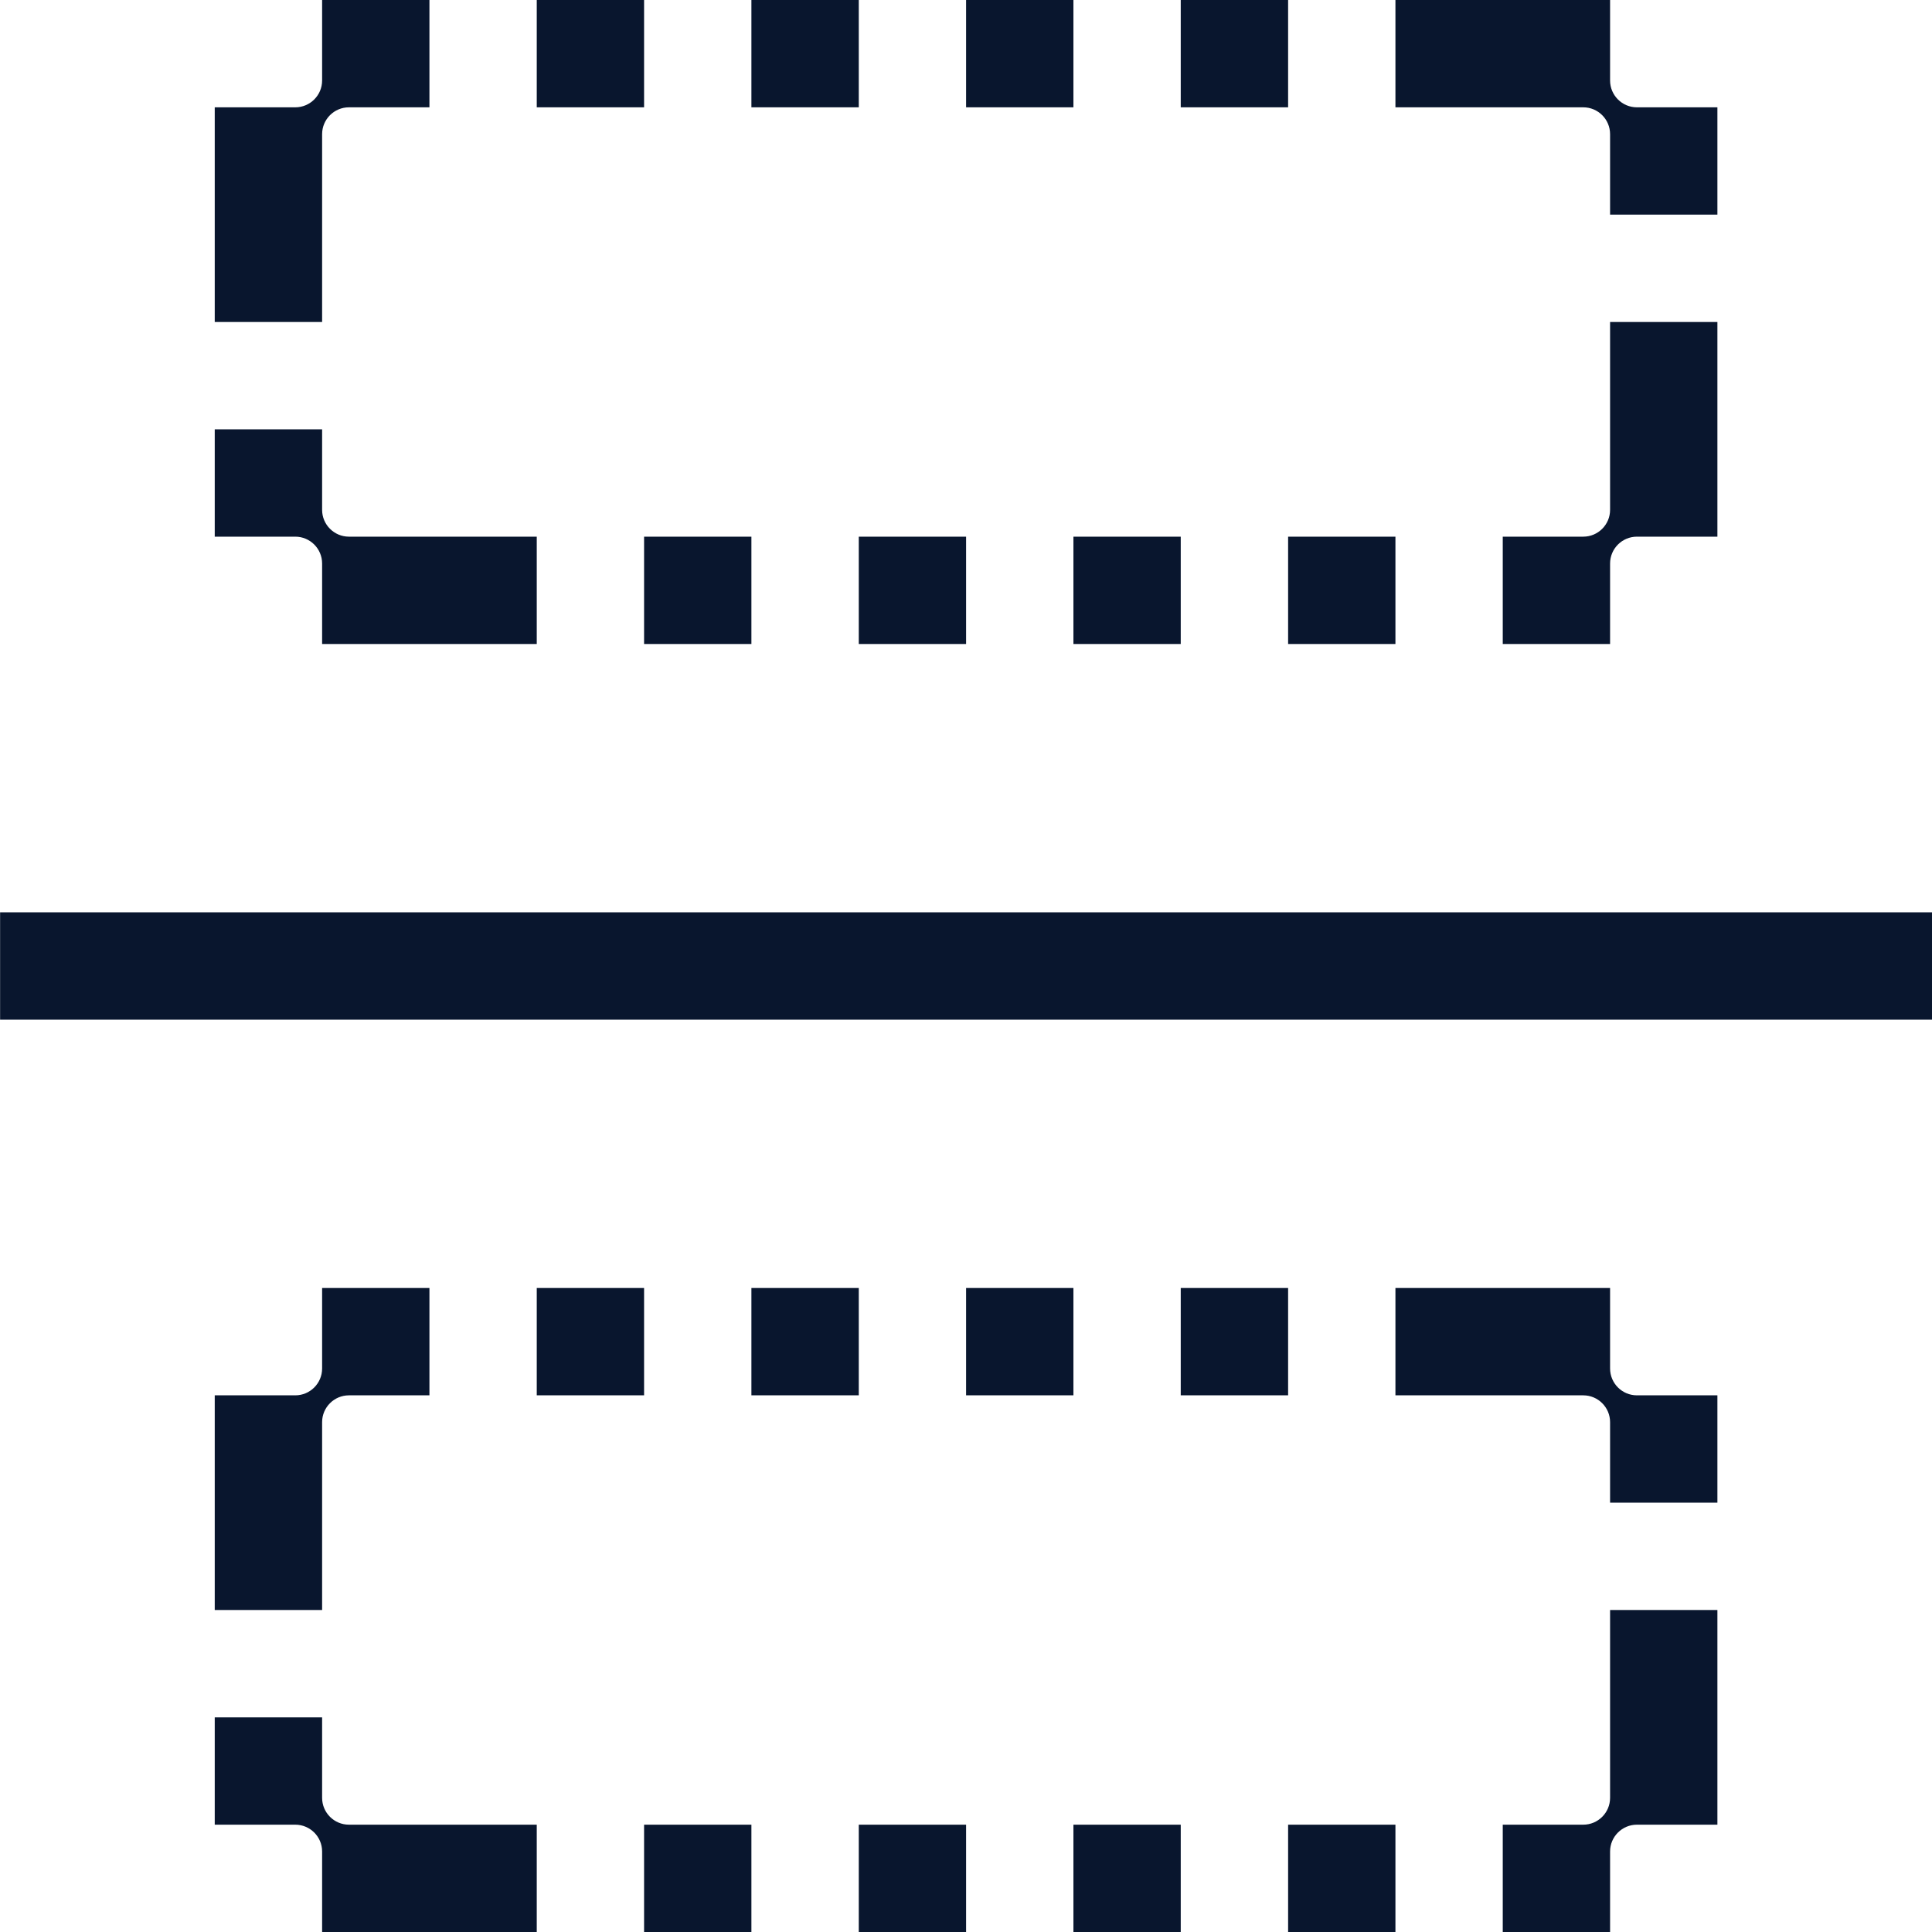 <svg width="40" height="40" viewBox="0 0 40 40" fill="none" xmlns="http://www.w3.org/2000/svg">
<path d="M40.002 18.889V21.111H0.002V18.889H40.002ZM22.224 26.667H20.002V28.889H22.224V26.667ZM13.335 26.667H11.113V28.889H13.335V26.667ZM6.669 29.444C6.669 29.138 6.918 28.889 7.224 28.889H8.891V26.667H6.669V28.333C6.669 28.64 6.42 28.889 6.113 28.889H4.446V33.333H6.669V29.444ZM33.335 37.222C33.335 37.529 33.086 37.778 32.78 37.778H31.113V40H33.335V38.333C33.335 38.027 33.584 37.778 33.891 37.778H35.557V33.333H33.335V37.222ZM33.335 28.333V26.667H28.891V28.889H32.78C33.086 28.889 33.335 29.138 33.335 29.444V31.111H35.557V28.889H33.891C33.584 28.889 33.335 28.64 33.335 28.333ZM13.335 40H15.557V37.778H13.335V40ZM22.224 40H24.446V37.778H22.224V40ZM26.669 26.667H24.446V28.889H26.669V26.667ZM26.669 40H28.891V37.778H26.669V40ZM6.669 37.222V35.556H4.446V37.778H6.113C6.42 37.778 6.669 38.027 6.669 38.333V40H11.113V37.778H7.224C6.918 37.778 6.669 37.529 6.669 37.222ZM22.224 0H20.002V2.222H22.224V0ZM13.335 0H11.113V2.222H13.335V0ZM6.669 2.778C6.669 2.471 6.918 2.222 7.224 2.222H8.891V0H6.669V1.667C6.669 1.973 6.42 2.222 6.113 2.222H4.446V6.667H6.669V2.778ZM33.335 10.556C33.335 10.862 33.086 11.111 32.78 11.111H31.113V13.333H33.335V11.667C33.335 11.36 33.584 11.111 33.891 11.111H35.557V6.667H33.335V10.556ZM33.335 2.778V4.444H35.557V2.222H33.891C33.584 2.222 33.335 1.973 33.335 1.667V0H28.891V2.222H32.78C33.086 2.222 33.335 2.471 33.335 2.778ZM13.335 13.333H15.557V11.111H13.335V13.333ZM22.224 13.333H24.446V11.111H22.224V13.333ZM17.78 26.667H15.557V28.889H17.78V26.667ZM17.78 40H20.002V37.778H17.78V40ZM17.78 0H15.557V2.222H17.78V0ZM17.78 13.333H20.002V11.111H17.78V13.333ZM26.669 0H24.446V2.222H26.669V0ZM26.669 13.333H28.891V11.111H26.669V13.333ZM6.669 11.667V13.333H11.113V11.111H7.224C6.918 11.111 6.669 10.862 6.669 10.556V8.889H4.446V11.111H6.113C6.42 11.111 6.669 11.36 6.669 11.667Z" fill="#09162E"/>
</svg>
